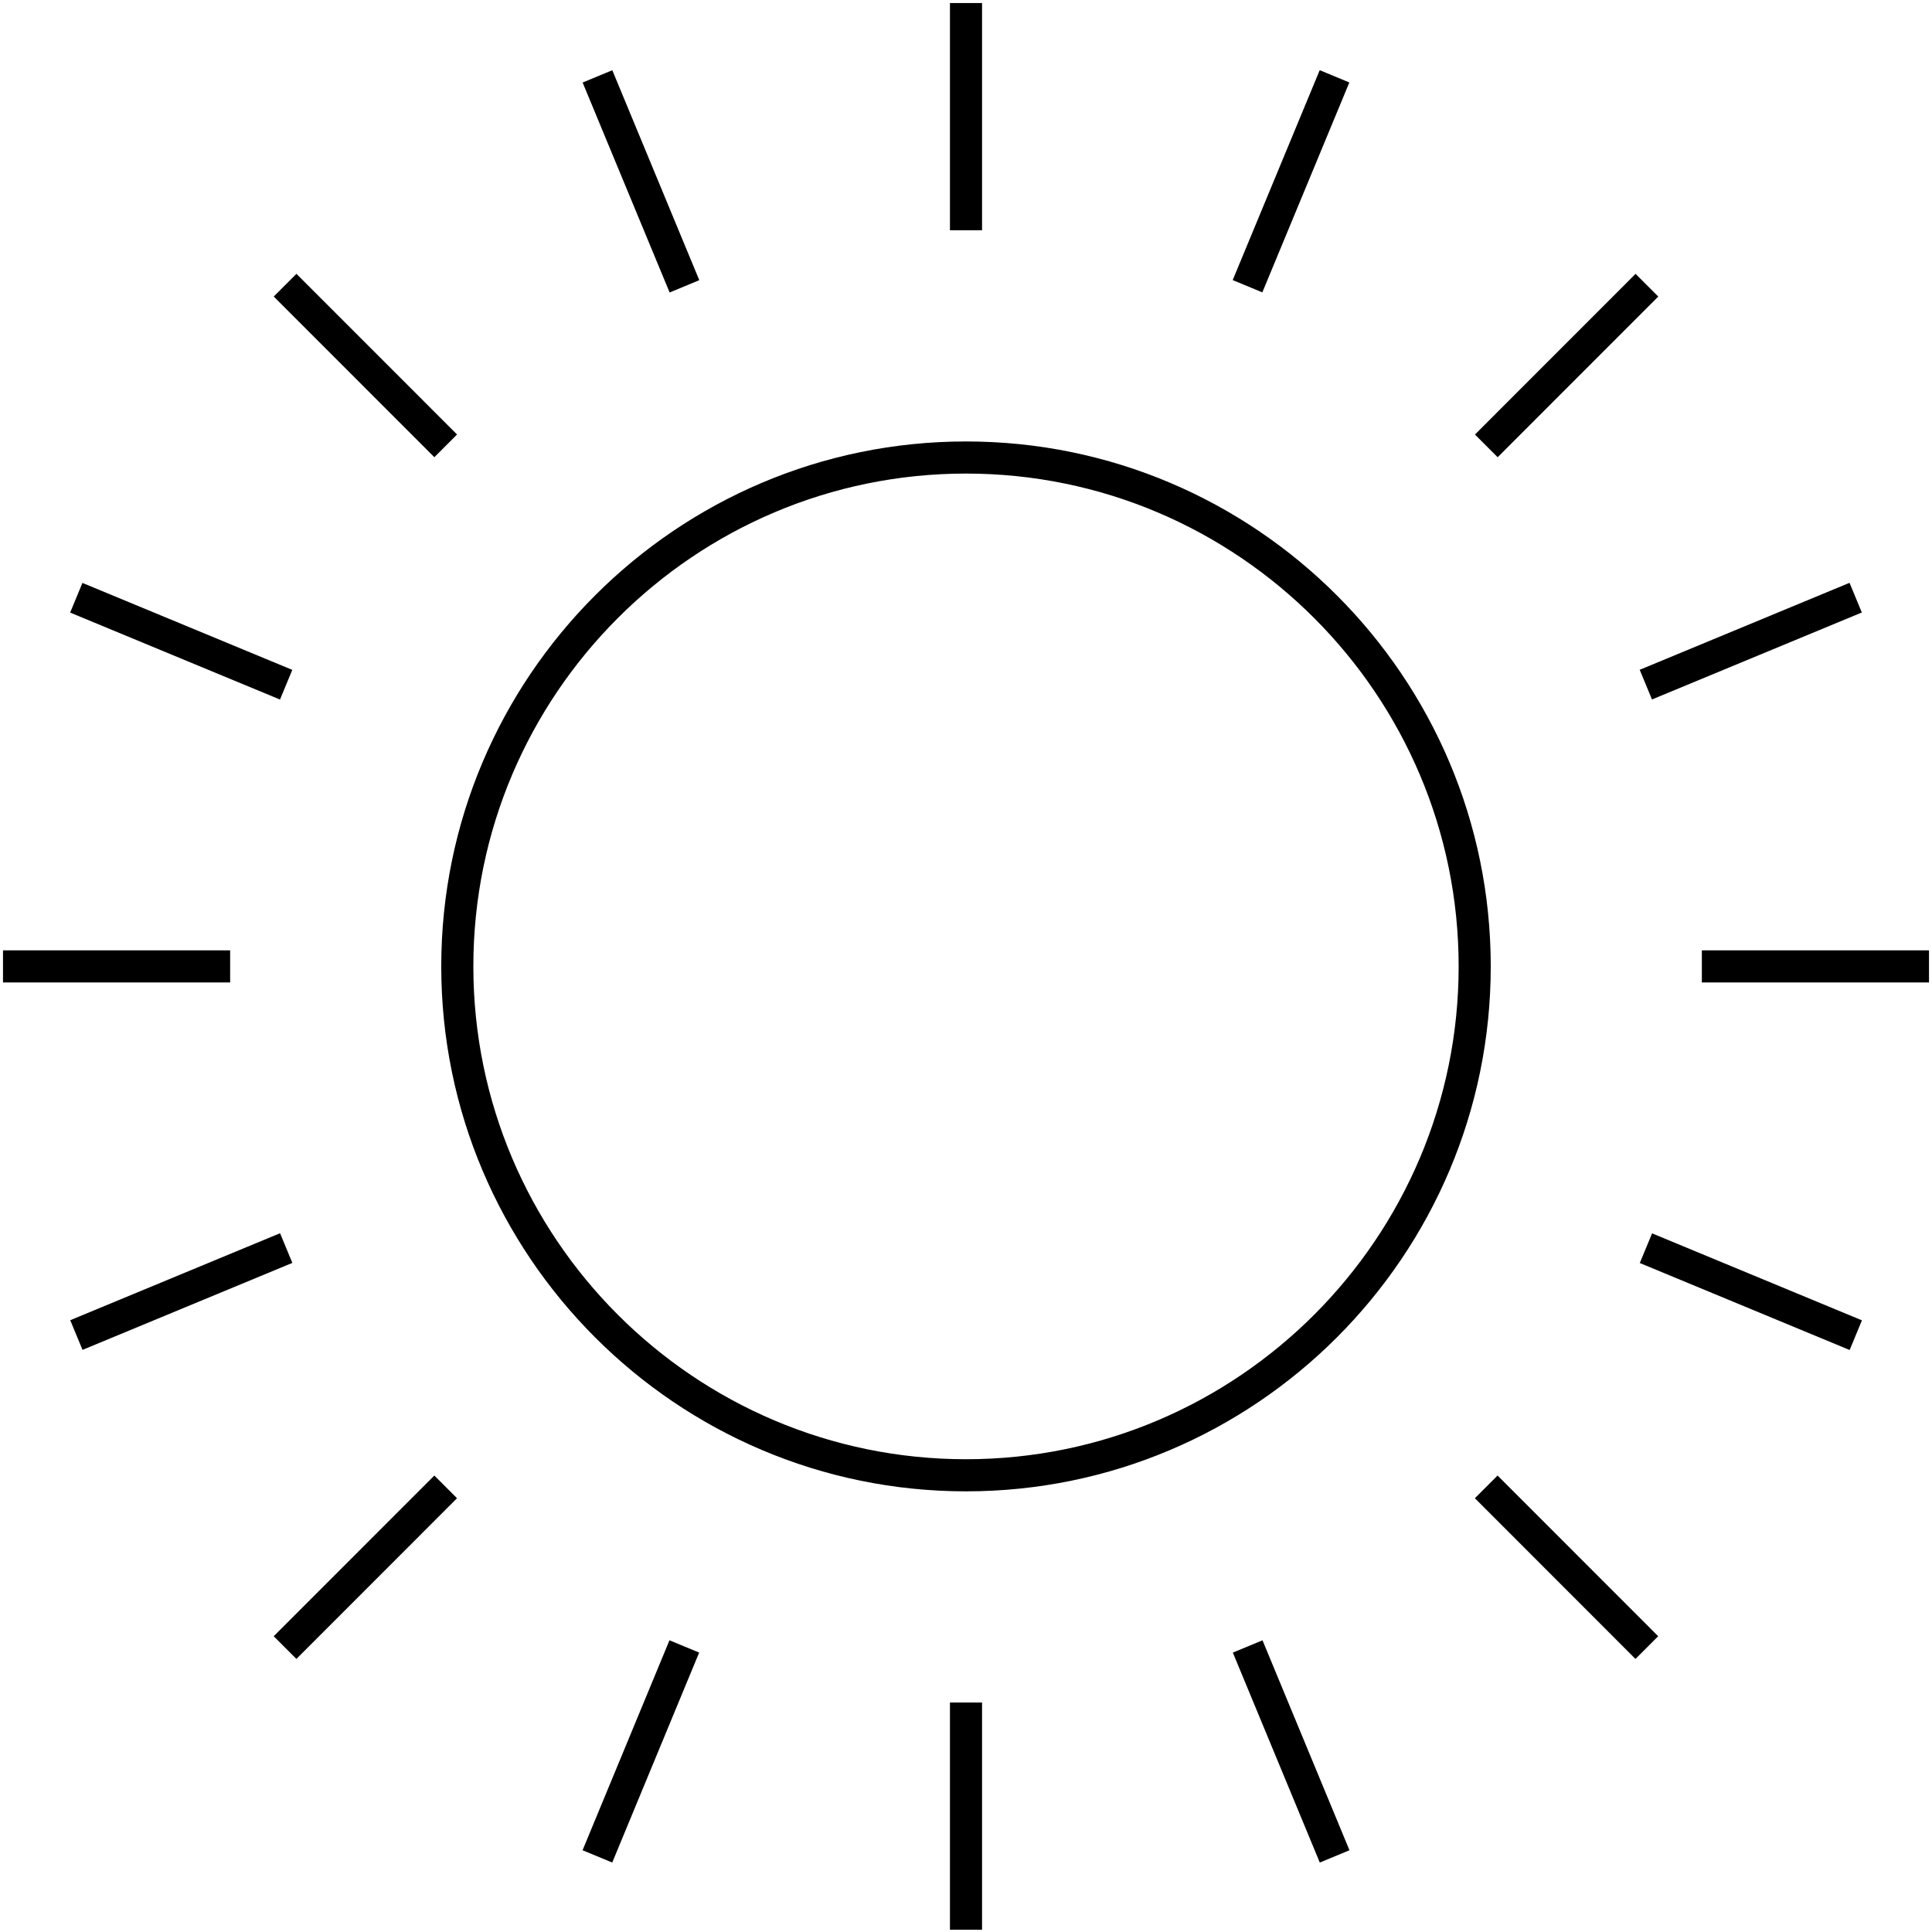 <svg width="483" height="483" viewBox="0 0 483 483" fill="none" xmlns="http://www.w3.org/2000/svg">
<path d="M241.5 372.836C169.163 372.836 110.313 313.964 110.313 241.6C110.313 169.236 169.163 110.364 241.5 110.364C313.837 110.364 372.687 169.236 372.687 241.6C372.687 313.964 313.837 372.836 241.5 372.836ZM241.5 118.392C173.592 118.392 118.338 173.662 118.338 241.6C118.338 309.538 173.592 364.808 241.5 364.808C309.408 364.808 364.662 309.533 364.662 241.6C364.662 173.667 309.408 118.392 241.5 118.392Z" fill="currentColor"/>
<path d="M245.513 0.76H237.488V57.572H245.513V0.76Z" fill="currentColor"/>
<path d="M57.535 237.586H0.75V245.614H57.535V237.586Z" fill="currentColor"/>
<path d="M482.25 237.586H425.465V245.614H482.25V237.586Z" fill="currentColor"/>
<path d="M245.513 425.629H237.488V482.44H245.513V425.629Z" fill="currentColor"/>
<path d="M414.568 74.142L408.893 68.465L368.741 108.633L374.415 114.309L414.568 74.142Z" fill="currentColor"/>
<path d="M114.262 108.624L74.109 68.457L68.435 74.133L108.588 114.301L114.262 108.624Z" fill="currentColor"/>
<path d="M414.544 409.059L374.393 368.881L368.718 374.557L408.869 414.734L414.544 409.059Z" fill="currentColor"/>
<path d="M114.257 374.562L108.583 368.885L68.427 409.057L74.101 414.733L114.257 374.562Z" fill="currentColor"/>
<path d="M174.823 70.045L153.076 17.557L145.658 20.633L167.405 73.121L174.823 70.045Z" fill="currentColor"/>
<path d="M73.088 315.724L70.016 308.307L17.558 330.053L20.63 337.469L73.088 315.724Z" fill="currentColor"/>
<path d="M465.455 153.122L462.383 145.705L409.925 167.451L412.997 174.867L465.455 153.122Z" fill="currentColor"/>
<path d="M337.368 462.562L315.627 410.075L308.208 413.15L329.95 465.638L337.368 462.562Z" fill="currentColor"/>
<path d="M337.335 20.617L329.927 17.544L308.176 70.021L315.584 73.094L337.335 20.617Z" fill="currentColor"/>
<path d="M73.073 167.469L20.609 145.729L17.538 153.146L70.002 174.886L73.073 167.469Z" fill="currentColor"/>
<path d="M465.483 330.086L413.021 308.338L409.949 315.754L462.411 337.502L465.483 330.086Z" fill="currentColor"/>
<path d="M174.788 413.146L167.369 410.072L145.641 462.561L153.06 465.634L174.788 413.146Z" fill="currentColor"/>
</svg>

